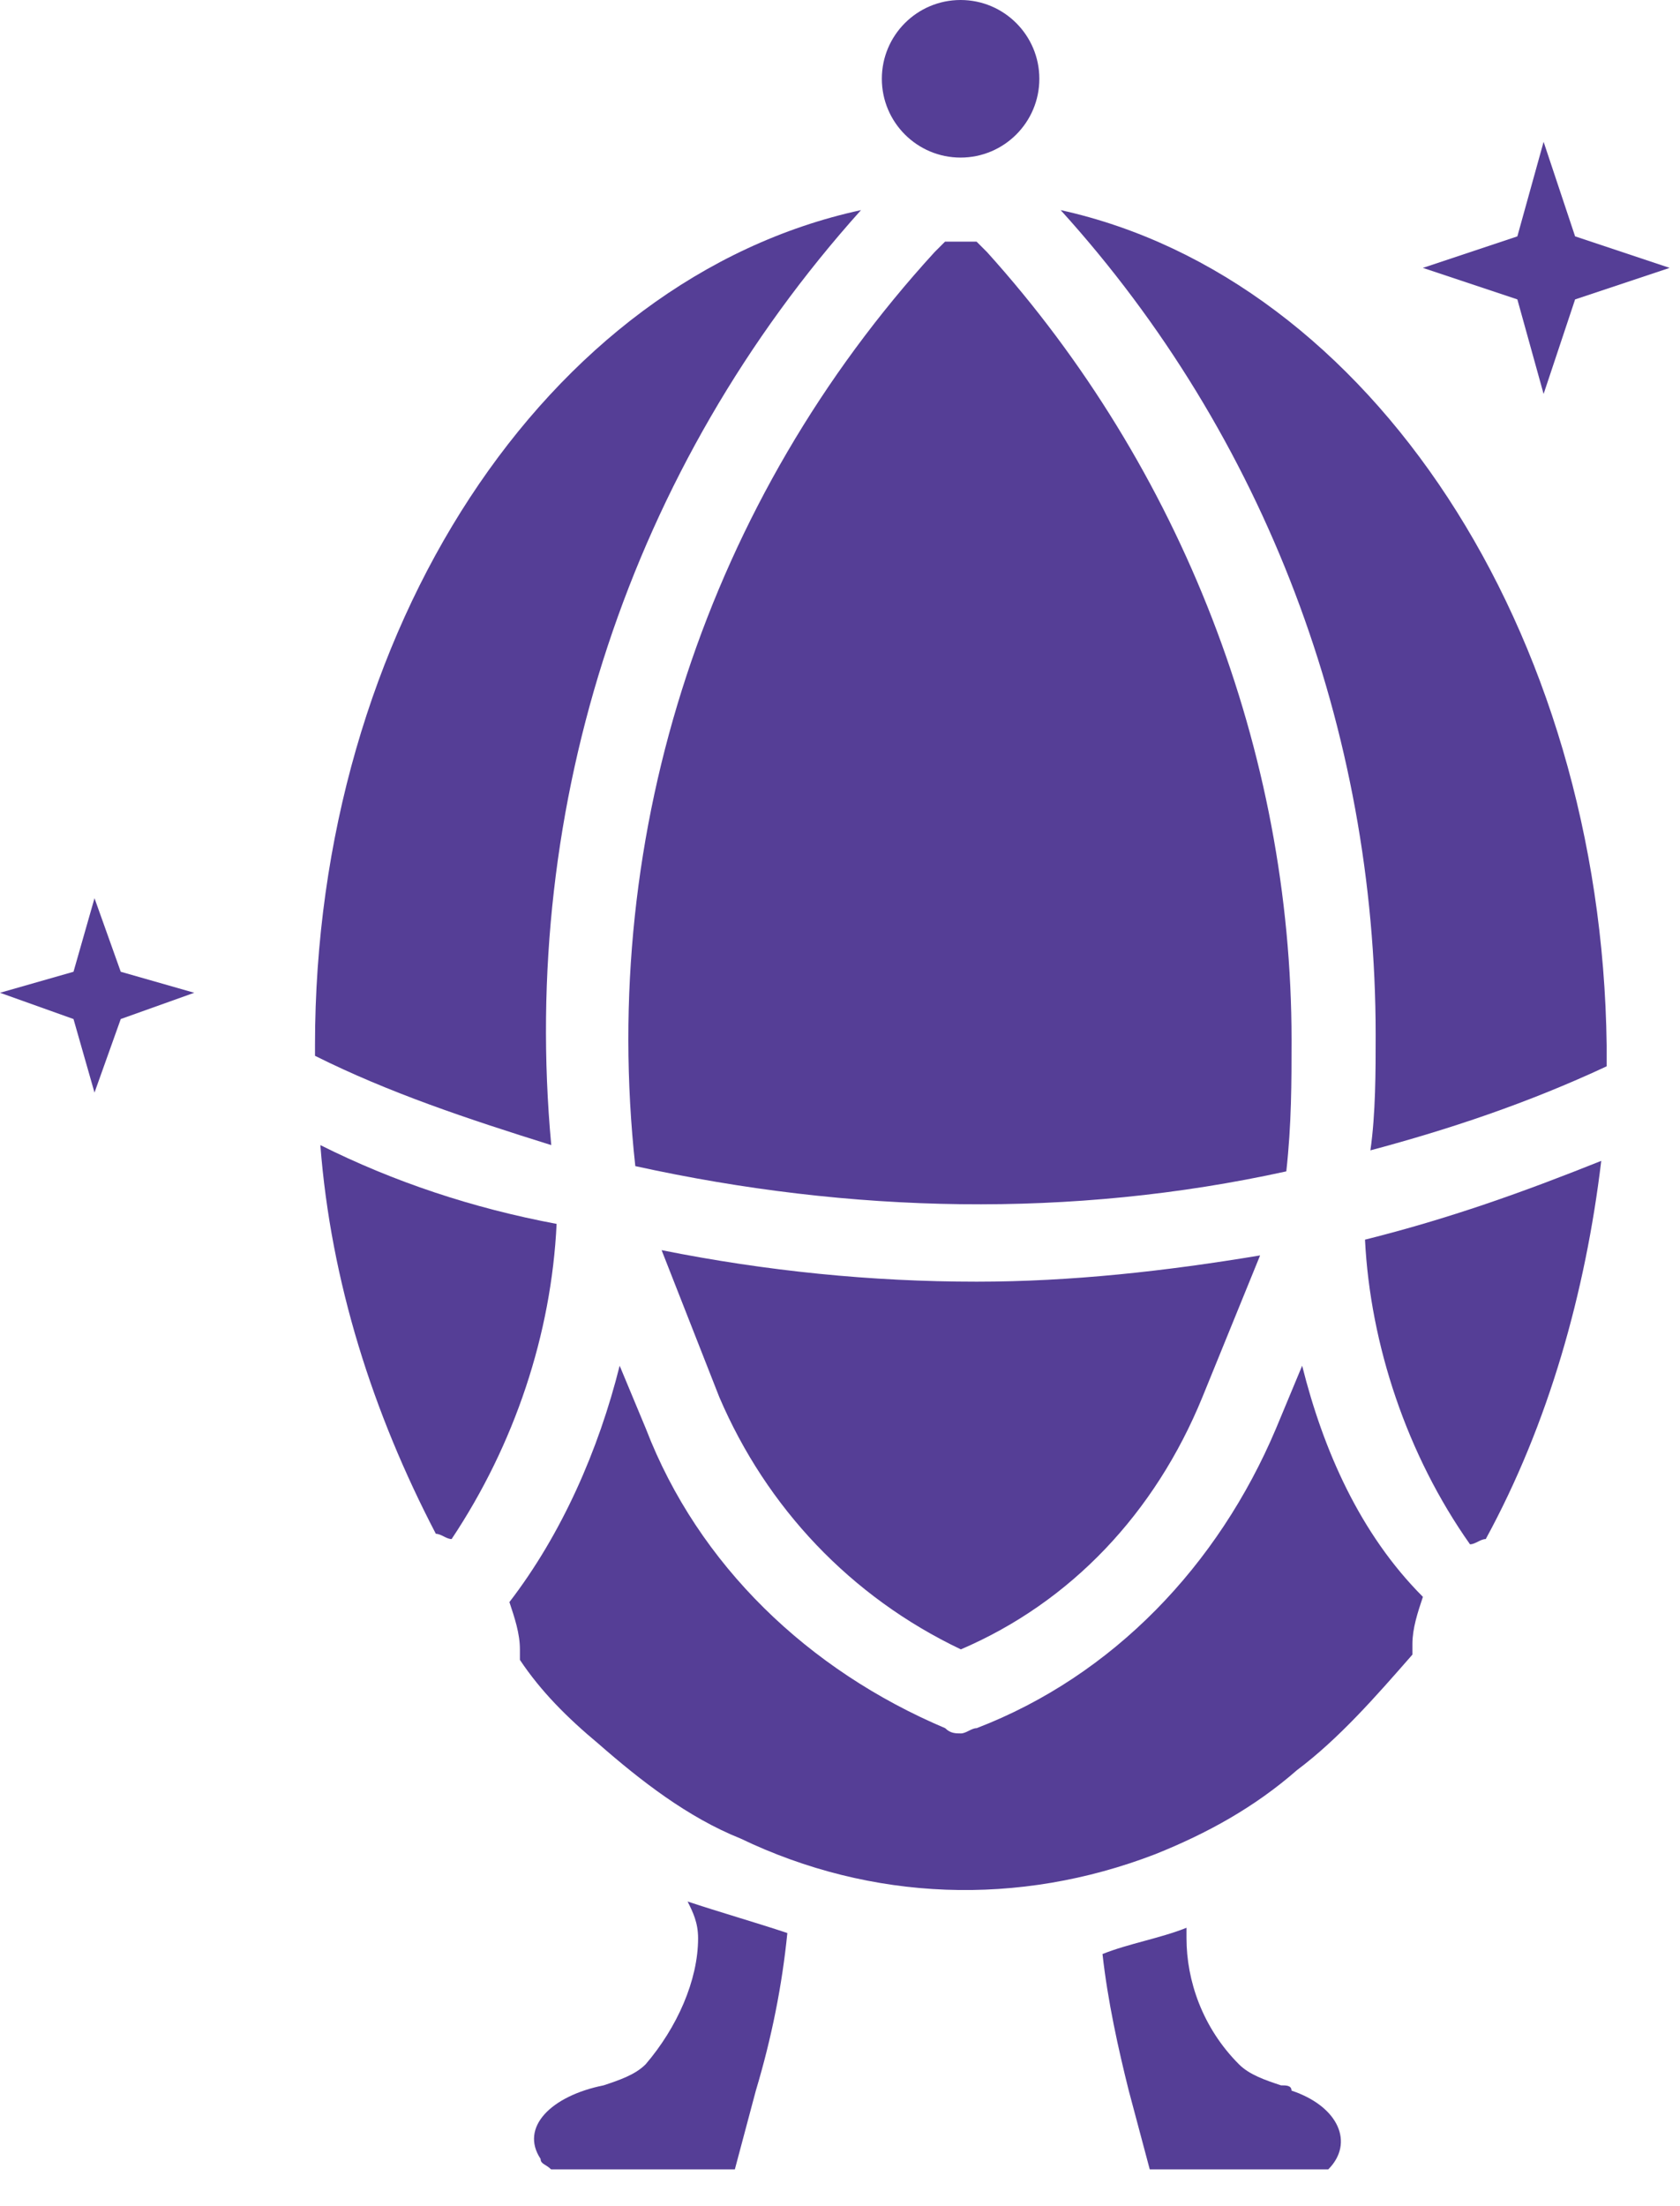 <svg viewBox="0 0 32 42" fill="none" xmlns="http://www.w3.org/2000/svg">
<path d="M18.297 3C19.125 3 19.797 2.328 19.797 1.5C19.797 0.672 19.125 0 18.297 0C17.468 0 16.797 0.672 16.797 1.5C16.797 2.328 17.468 3 18.297 3Z" fill="#553E96"/>
<path d="M16.4 4C10.4 5.3 6 12 6 19.9C6 20 6 20 6 20.1C7.4 20.8 8.9 21.3 10.5 21.8C9.9 15.3 12 8.9 16.4 4Z" fill="#553E96"/>
<path d="M24.601 19.8C24.601 14.3 22.501 8.9 18.801 4.8L18.601 4.6C18.501 4.6 18.401 4.6 18.301 4.6C18.201 4.6 18.101 4.6 18.001 4.6L17.801 4.8C13.501 9.5 11.401 15.8 12.101 22.2C16.201 23.1 20.401 23.2 24.501 22.3C24.601 21.4 24.601 20.6 24.601 19.8Z" fill="#553E96"/>
<path d="M13.702 26.6C14.602 28.7 16.202 30.4 18.302 31.4C20.402 30.5 22.002 28.8 22.902 26.6L24.002 23.9C22.202 24.2 20.402 24.4 18.602 24.4C16.602 24.4 14.602 24.2 12.602 23.8L13.702 26.6Z" fill="#553E96"/>
<path d="M28 29.4C28.1 29.4 28.2 29.3 28.3 29.3C29.5 27.1 30.2 24.6 30.5 22.1C29 22.7 27.6 23.2 26 23.6C26.1 25.6 26.8 27.7 28 29.4Z" fill="#553E96"/>
<path d="M6.102 21.8C6.302 24.4 7.102 26.9 8.302 29.2C8.402 29.2 8.502 29.3 8.602 29.3C9.802 27.5 10.502 25.4 10.602 23.3C9.002 23 7.502 22.5 6.102 21.8Z" fill="#553E96"/>
<path d="M20.203 4C24.103 8.3 26.203 13.9 26.203 19.7C26.203 20.4 26.203 21.2 26.103 21.9C27.603 21.5 29.103 21 30.603 20.3C30.603 20.2 30.603 20 30.603 19.9C30.503 12 26.103 5.3 20.203 4Z" fill="#553E96"/>
<path d="M24.803 26L24.303 27.2C23.203 29.8 21.203 31.9 18.603 32.9C18.503 32.9 18.403 33 18.303 33C18.203 33 18.103 33 18.003 32.9C15.403 31.8 13.303 29.8 12.303 27.2L11.803 26C11.403 27.6 10.703 29.2 9.703 30.5C9.803 30.8 9.903 31.1 9.903 31.4C9.903 31.5 9.903 31.5 9.903 31.6C10.303 32.2 10.803 32.7 11.403 33.2C12.203 33.9 13.103 34.6 14.103 35C16.603 36.2 19.403 36.3 22.003 35.3C23.003 34.9 23.903 34.4 24.703 33.7C25.503 33.1 26.203 32.3 26.903 31.5C26.903 31.5 26.903 31.4 26.903 31.3C26.903 31 27.003 30.7 27.103 30.4C25.903 29.2 25.203 27.6 24.803 26Z" fill="#553E96"/>
<path d="M13.297 36.9C13.297 37.7 12.897 38.6 12.297 39.3C12.097 39.5 11.797 39.6 11.497 39.7C10.497 39.9 9.897 40.5 10.297 41.1C10.297 41.2 10.397 41.2 10.497 41.3H13.997L14.397 39.8C14.697 38.8 14.897 37.8 14.997 36.8C14.397 36.6 13.697 36.4 13.097 36.2C13.197 36.4 13.297 36.6 13.297 36.9Z" fill="#553E96"/>
<path d="M24.4 39.7C24.1 39.6 23.8 39.5 23.6 39.3C22.9 38.6 22.6 37.7 22.6 36.9C22.6 36.8 22.6 36.7 22.6 36.7C22.1 36.9 21.5 37 21 37.2C21.1 38.1 21.3 39 21.5 39.8L21.9 41.3H25.3C25.8 40.8 25.5 40.1 24.6 39.8C24.6 39.7 24.5 39.7 24.4 39.7Z" fill="#553E96"/>
<path d="M29.402 7.5L30.002 5.7L31.802 5.1L30.002 4.5L29.402 2.7L28.902 4.5L27.102 5.1L28.902 5.7L29.402 7.5Z" fill="#553E96"/>
<path d="M3.7 18.9L2.3 18.5L1.8 17.1L1.4 18.5L0 18.9L1.4 19.4L1.8 20.8L2.3 19.4L3.7 18.9Z" fill="#553E96"/>
</svg>
